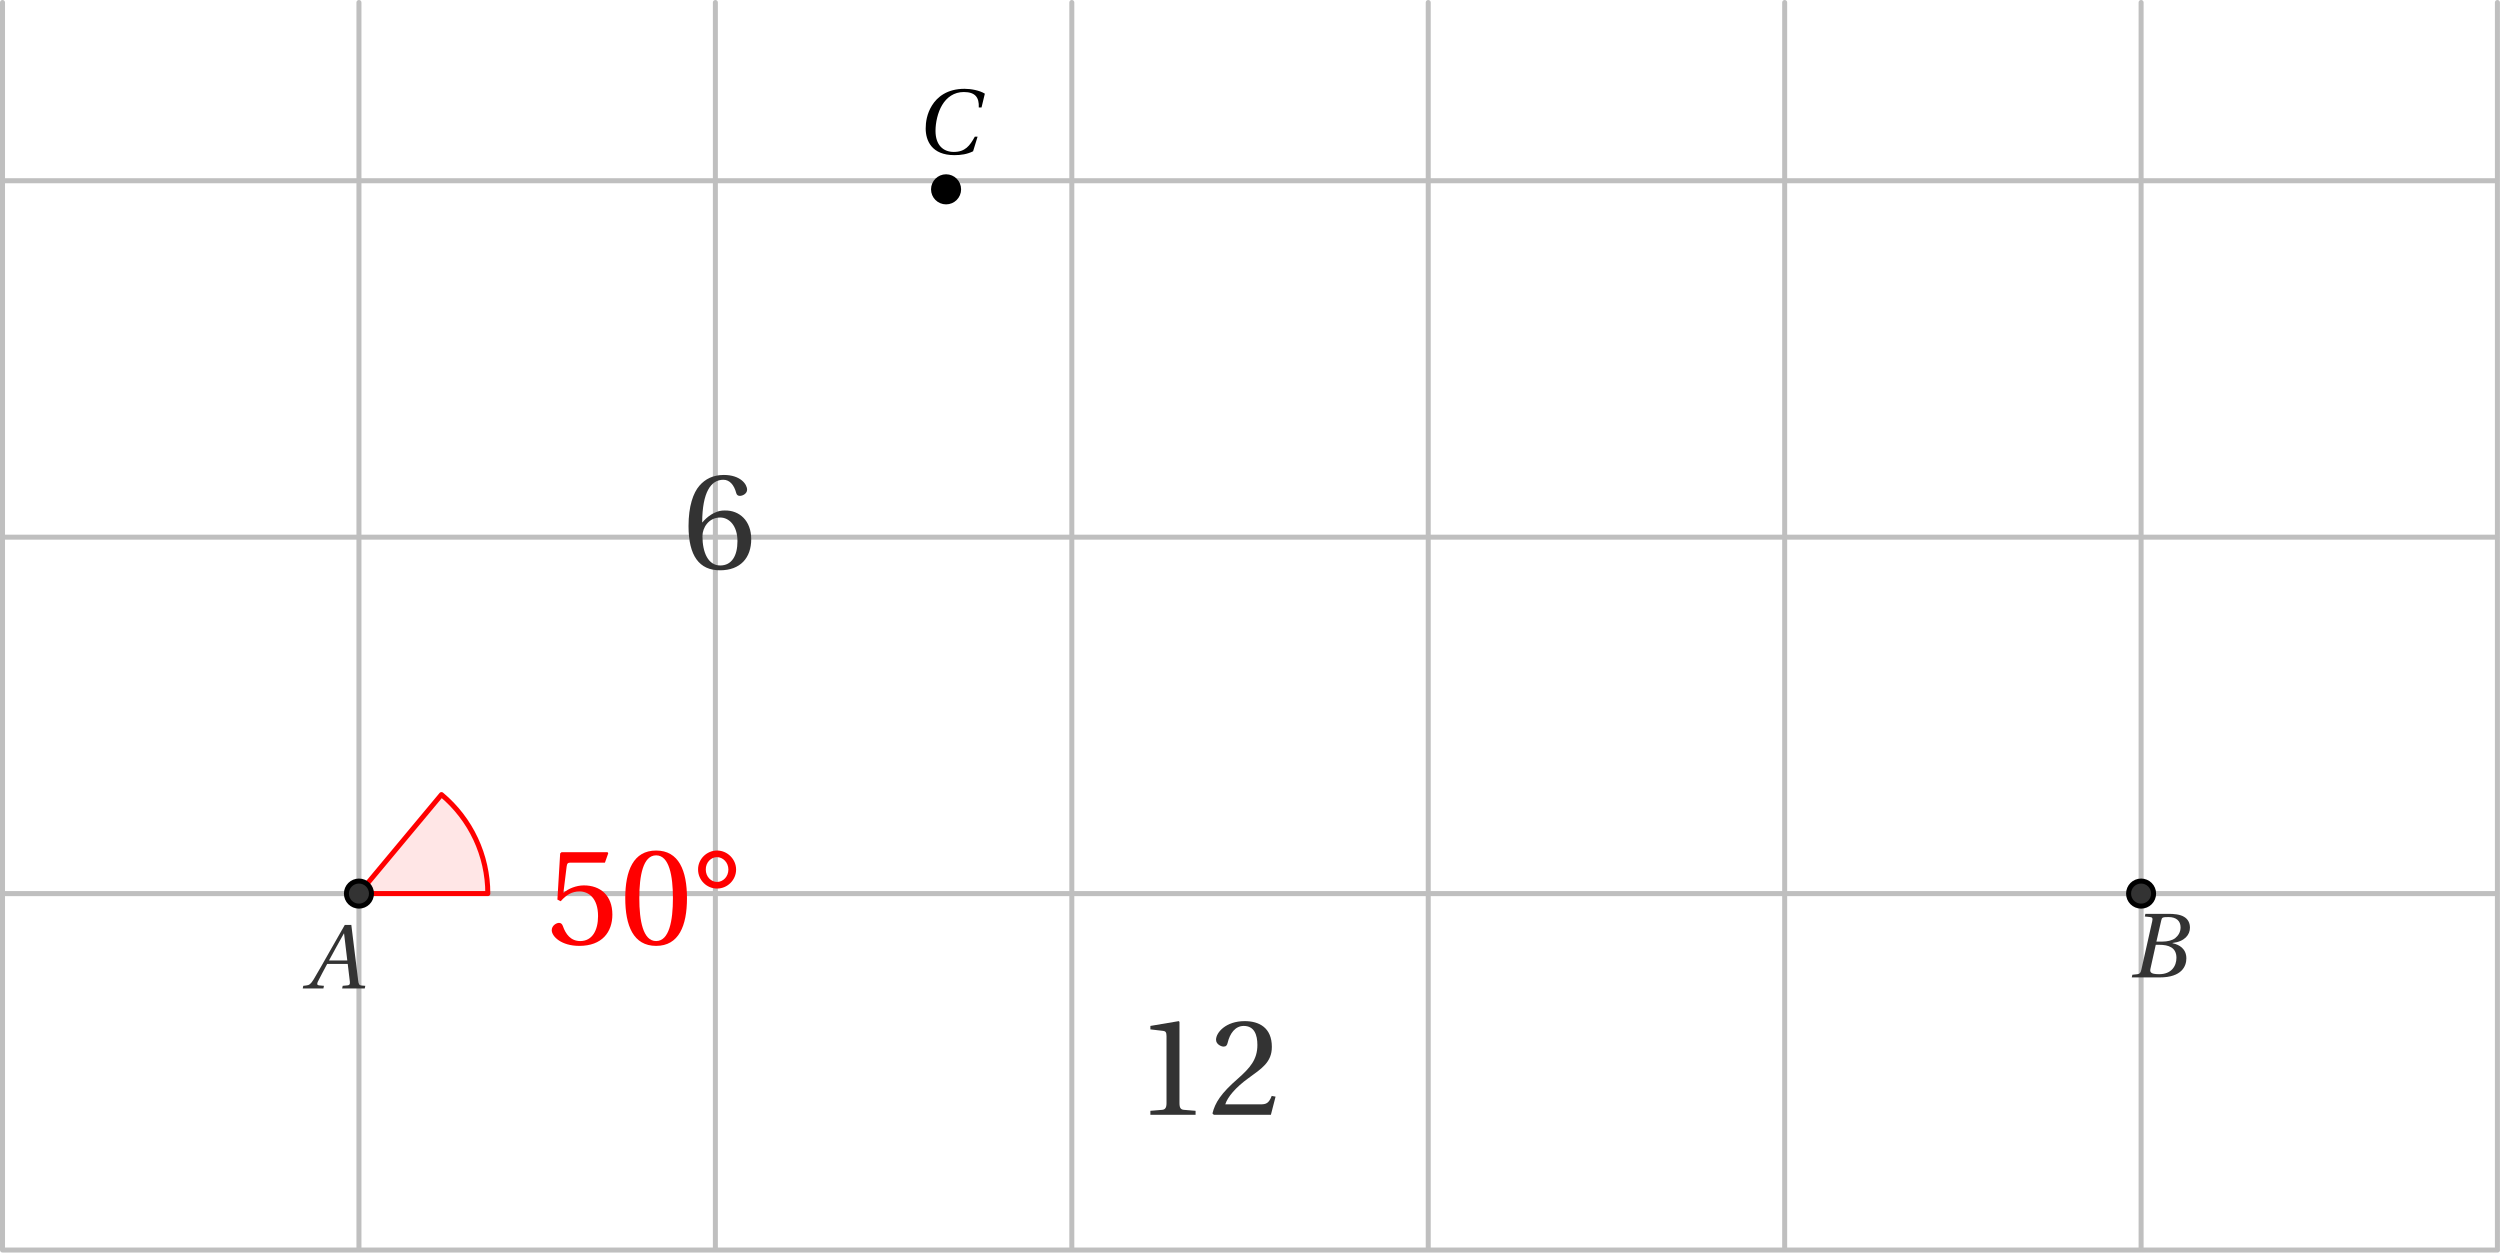 <?xml version='1.0' encoding='UTF-8'?>
<!-- This file was generated by dvisvgm 2.6 -->
<svg height='110.858pt' version='1.1' viewBox='33.352 21.551 221.268 110.858' width='221.268pt' xmlns='http://www.w3.org/2000/svg' xmlns:xlink='http://www.w3.org/1999/xlink'>
<defs>
<clipPath id='clip1'>
<path d='M33.574 132.187V21.773H254.398V132.187ZM254.398 21.773'/>
</clipPath>
<use id='g10-48' transform='scale(1.5)' xlink:href='#g3-48'/>
<use id='g10-49' transform='scale(1.5)' xlink:href='#g3-49'/>
<use id='g10-50' transform='scale(1.5)' xlink:href='#g3-50'/>
<use id='g10-53' transform='scale(1.5)' xlink:href='#g3-53'/>
<use id='g10-54' transform='scale(1.5)' xlink:href='#g3-54'/>
<use id='g6-176' transform='scale(1.5)' xlink:href='#g3-176'/>
<path d='M4.763 0L4.807 -0.212L4.529 -0.234C4.303 -0.256 4.273 -0.358 4.237 -0.657L3.696 -5.055H3.178L1.95 -2.9C1.578 -2.25 0.972 -1.162 0.701 -0.723C0.468 -0.343 0.343 -0.263 0.117 -0.241L-0.124 -0.212L-0.168 0H1.476L1.519 -0.212L1.118 -0.248C0.972 -0.263 0.957 -0.365 1.023 -0.519C1.264 -0.986 1.505 -1.461 1.775 -1.95H3.411L3.58 -0.533C3.601 -0.321 3.543 -0.263 3.397 -0.248L3.01 -0.212L2.966 0H4.763ZM3.375 -2.228H1.921C2.308 -2.951 2.71 -3.667 3.105 -4.376H3.119L3.375 -2.228Z' id='g4-65'/>
<path d='M2.235 -2.849L2.623 -4.544C2.674 -4.763 2.71 -4.799 3.2 -4.799C3.813 -4.799 4.157 -4.493 4.157 -3.981C4.157 -3.609 3.981 -3.324 3.726 -3.119C3.485 -2.937 3.105 -2.849 2.71 -2.849H2.235ZM2.469 -2.593C3.192 -2.593 3.828 -2.389 3.828 -1.556C3.828 -0.906 3.433 -0.256 2.455 -0.256C1.731 -0.256 1.702 -0.438 1.768 -0.723L2.184 -2.593H2.469ZM0.278 0H2.498C4.266 0 4.617 -0.906 4.617 -1.512C4.617 -2.279 4.047 -2.615 3.514 -2.718L3.521 -2.739C4.493 -2.856 4.902 -3.397 4.902 -3.952C4.902 -4.332 4.748 -4.631 4.442 -4.814C4.12 -5.011 3.645 -5.062 3.119 -5.055H1.359L1.315 -4.843L1.746 -4.799C1.914 -4.785 1.958 -4.697 1.899 -4.449L1.037 -0.606C0.986 -0.365 0.906 -0.278 0.731 -0.256L0.321 -0.212L0.278 0Z' id='g4-66'/>
<path d='M4.741 -1.359C4.339 -0.628 3.967 -0.146 3.068 -0.146C2.221 -0.146 1.614 -0.694 1.614 -1.819C1.614 -2.476 1.79 -3.287 2.14 -3.872C2.506 -4.485 3.083 -4.909 3.864 -4.909C4.778 -4.909 5.092 -4.478 5.055 -3.682H5.274L5.537 -4.778C5.121 -5.041 4.434 -5.165 3.923 -5.165C2.549 -5.165 1.753 -4.522 1.33 -3.835C0.928 -3.185 0.833 -2.513 0.833 -2.009C0.833 -1.045 1.308 0.11 3.119 0.11C3.638 0.11 4.135 0.037 4.602 -0.197L4.96 -1.359H4.741Z' id='g4-67'/>
<path d='M1.936 -4.712C2.63 -4.712 2.827 -3.631 2.827 -2.44S2.63 -0.168 1.936 -0.168S1.045 -1.249 1.045 -2.44S1.242 -4.712 1.936 -4.712ZM1.936 -4.967C0.731 -4.967 0.3 -3.901 0.3 -2.44S0.731 0.088 1.936 0.088S3.572 -0.979 3.572 -2.44S3.141 -4.967 1.936 -4.967Z' id='g3-48'/>
<path d='M3.192 0V-0.212L2.579 -0.263C2.425 -0.278 2.338 -0.336 2.338 -0.621V-4.924L2.301 -4.967L0.796 -4.712V-4.529L1.476 -4.449C1.6 -4.434 1.651 -4.376 1.651 -4.164V-0.621C1.651 -0.482 1.629 -0.394 1.585 -0.343C1.549 -0.292 1.49 -0.27 1.41 -0.263L0.796 -0.212V0H3.192Z' id='g3-49'/>
<path d='M3.543 -0.964L3.338 -1.001C3.185 -0.606 3.039 -0.555 2.747 -0.555H0.877C0.993 -0.935 1.424 -1.454 2.104 -1.943C2.805 -2.455 3.346 -2.783 3.346 -3.601C3.346 -4.617 2.674 -4.967 1.907 -4.967C0.906 -4.967 0.387 -4.361 0.387 -3.981C0.387 -3.733 0.665 -3.616 0.789 -3.616C0.92 -3.616 0.972 -3.689 1.001 -3.813C1.118 -4.31 1.403 -4.712 1.855 -4.712C2.418 -4.712 2.579 -4.237 2.579 -3.704C2.579 -2.922 2.184 -2.484 1.549 -1.921C0.65 -1.14 0.336 -0.643 0.197 -0.073L0.27 0H3.295L3.543 -0.964Z' id='g3-50'/>
<path d='M3.112 -4.325L3.287 -4.821L3.251 -4.88H0.811L0.738 -4.814L0.592 -2.367L0.767 -2.279C1.074 -2.63 1.373 -2.798 1.768 -2.798C2.235 -2.798 2.747 -2.455 2.747 -1.49C2.747 -0.738 2.44 -0.168 1.804 -0.168C1.293 -0.168 1.03 -0.541 0.884 -0.957C0.847 -1.067 0.782 -1.132 0.679 -1.132C0.533 -1.132 0.292 -0.986 0.292 -0.745C0.292 -0.409 0.804 0.088 1.753 0.088C2.959 0.088 3.506 -0.643 3.506 -1.571C3.506 -2.593 2.864 -3.119 1.994 -3.119C1.593 -3.119 1.162 -2.944 0.928 -2.732L0.913 -2.747L1.081 -4.113C1.103 -4.295 1.154 -4.325 1.293 -4.325H3.112Z' id='g3-53'/>
<path d='M1.987 0.088C3.068 0.088 3.645 -0.57 3.645 -1.563C3.645 -2.549 3.01 -3.097 2.25 -3.083C1.695 -3.097 1.256 -2.696 1.059 -2.455H1.045C1.052 -4.062 1.512 -4.712 2.17 -4.712C2.506 -4.712 2.739 -4.427 2.849 -4.011C2.871 -3.923 2.929 -3.857 3.039 -3.857C3.2 -3.857 3.426 -3.981 3.426 -4.186C3.426 -4.478 3.068 -4.967 2.192 -4.967C1.614 -4.967 1.205 -4.748 0.899 -4.398C0.57 -4.018 0.321 -3.317 0.321 -2.257C0.321 -0.679 0.891 0.088 1.987 0.088ZM2.002 -2.71C2.462 -2.71 2.915 -2.294 2.915 -1.454C2.915 -0.687 2.615 -0.168 2.002 -0.168C1.366 -0.168 1.059 -0.847 1.059 -1.724C1.059 -2.17 1.388 -2.71 2.002 -2.71Z' id='g3-54'/>
<path d='M2.286 -3.959C2.286 -4.507 1.826 -4.967 1.278 -4.967C0.723 -4.967 0.263 -4.507 0.27 -3.959C0.27 -3.404 0.723 -2.951 1.278 -2.951C1.826 -2.951 2.286 -3.404 2.286 -3.959ZM1.271 -4.617C1.593 -4.617 1.877 -4.332 1.877 -3.959C1.877 -3.58 1.593 -3.302 1.278 -3.302C0.957 -3.302 0.679 -3.58 0.679 -3.959C0.672 -4.332 0.957 -4.617 1.271 -4.617Z' id='g3-176'/>
</defs>
<g id='page1'>
<path d='M33.574 132.188H254.398M33.574 100.641H254.398M33.574 69.094H254.398M33.574 37.547H254.398M33.574 132.188V21.773M65.121 132.188V21.773M96.668 132.188V21.773M128.215 132.188V21.773M159.761 132.188V21.773M191.308 132.188V21.773M222.855 132.188V21.773M254.391 132.188V21.773' fill='none' stroke='#bfbfbf' stroke-linecap='round' stroke-linejoin='round' stroke-miterlimit='10' stroke-width='0.443'/>
<path clip-path='url(#clip1)' d='M65.121 100.64H76.527C76.527 97.258 75.023 94.047 72.426 91.879Z' fill='#ff0000' fill-opacity='0.1'/>
<path clip-path='url(#clip1)' d='M65.121 100.64H76.527C76.527 97.258 75.023 94.047 72.426 91.879Z' fill='none' stroke='#ff0000' stroke-linecap='round' stroke-linejoin='round' stroke-miterlimit='10' stroke-width='0.443'/>
<g fill='#ff0000' transform='matrix(1.113 0 0 1.113 44.666 -73.578)'>
<use x='33.272' xlink:href='#g10-53' y='160.557'/>
<use x='39.106' xlink:href='#g10-48' y='160.557'/>
<use x='44.941' xlink:href='#g6-176' y='160.557'/>
</g>
<g fill='#333333' transform='matrix(1.113 0 0 1.113 96.809 -58.48)'>
<use x='33.272' xlink:href='#g10-49' y='160.557'/>
<use x='39.106' xlink:href='#g10-50' y='160.557'/>
</g>
<g fill='#333333' transform='matrix(1.113 0 0 1.113 56.724 -106.82)'>
<use x='33.272' xlink:href='#g10-54' y='160.557'/>
</g>
<path clip-path='url(#clip1)' d='M66.23 100.64C66.23 100.027 65.734 99.531 65.121 99.531C64.508 99.531 64.012 100.027 64.012 100.64C64.012 101.254 64.508 101.75 65.121 101.75C65.734 101.75 66.23 101.254 66.23 100.64Z' fill='#333333'/>
<path clip-path='url(#clip1)' d='M66.23 100.64C66.23 100.027 65.734 99.531 65.121 99.531C64.508 99.531 64.012 100.027 64.012 100.64C64.012 101.254 64.508 101.75 65.121 101.75C65.734 101.75 66.23 101.254 66.23 100.64Z' fill='none' stroke='#000000' stroke-linecap='round' stroke-linejoin='round' stroke-miterlimit='10' stroke-width='0.443'/>
<g fill='#333333' transform='matrix(1.113 0 0 1.113 22.68 -69.661)'>
<use x='33.83' xlink:href='#g4-65' y='160.557'/>
</g>
<path clip-path='url(#clip1)' d='M223.961 100.64C223.961 100.027 223.465 99.531 222.855 99.531C222.242 99.531 221.747 100.027 221.747 100.64C221.747 101.254 222.242 101.75 222.855 101.75C223.465 101.75 223.961 101.254 223.961 100.64Z' fill='#333333'/>
<path clip-path='url(#clip1)' d='M223.961 100.64C223.961 100.027 223.465 99.531 222.855 99.531C222.242 99.531 221.747 100.027 221.747 100.64C221.747 101.254 222.242 101.75 222.855 101.75C223.465 101.75 223.961 101.254 223.961 100.64Z' fill='none' stroke='#000000' stroke-linecap='round' stroke-linejoin='round' stroke-miterlimit='10' stroke-width='0.443'/>
<g fill='#333333' transform='matrix(1.113 0 0 1.113 184.69 -70.641)'>
<use x='33.272' xlink:href='#g4-66' y='160.557'/>
</g>
<path clip-path='url(#clip1)' d='M118.195 38.308C118.195 37.699 117.699 37.198 117.086 37.198C116.473 37.198 115.977 37.699 115.977 38.308C115.977 38.921 116.473 39.418 117.086 39.418C117.699 39.418 118.195 38.921 118.195 38.308Z'/>
<path clip-path='url(#clip1)' d='M118.195 38.308C118.195 37.699 117.699 37.198 117.086 37.198C116.473 37.198 115.977 37.699 115.977 38.308C115.977 38.921 116.473 39.418 117.086 39.418C117.699 39.418 118.195 38.921 118.195 38.308Z' fill='none' stroke='#000000' stroke-linecap='round' stroke-linejoin='round' stroke-miterlimit='10' stroke-width='0.443'/>
<g transform='matrix(1.113 0 0 1.113 77.589 -143.54)'>
<use x='33.033' xlink:href='#g4-67' y='160.557'/>
</g>
</g>
</svg>
